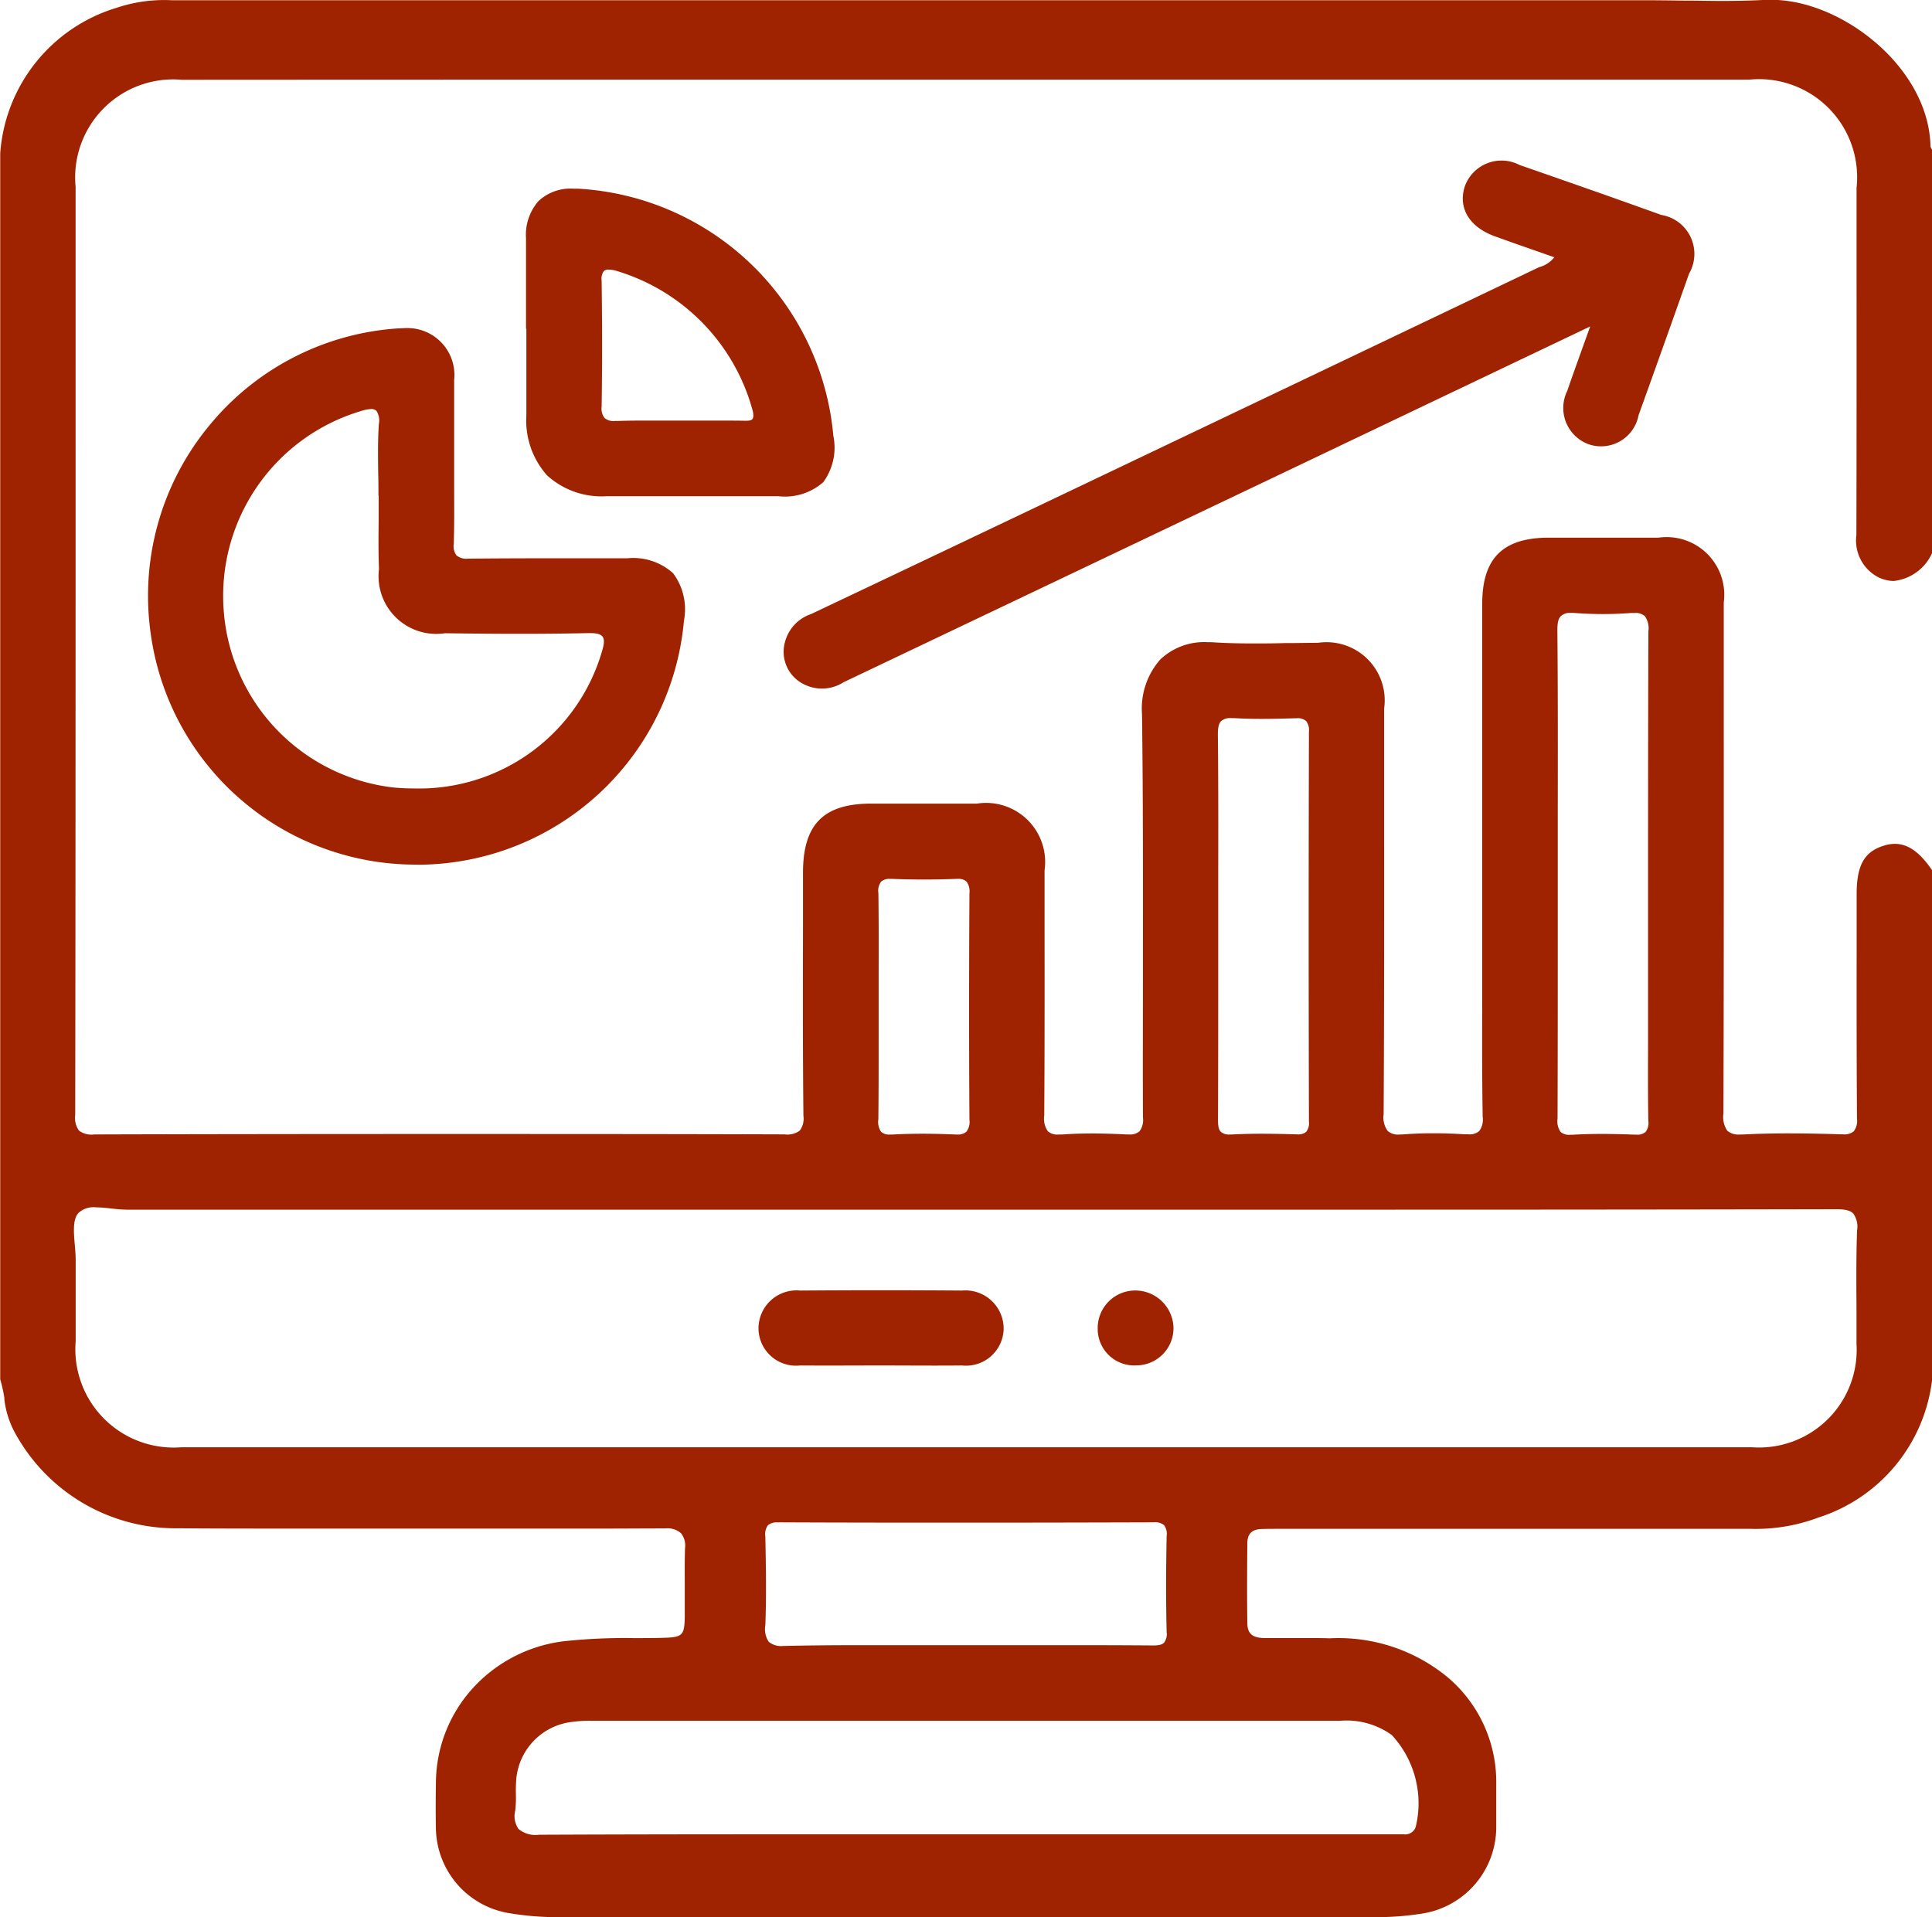 <svg id="Group_3157" data-name="Group 3157" xmlns="http://www.w3.org/2000/svg" xmlns:xlink="http://www.w3.org/1999/xlink" width="60" height="59.552" viewBox="0 0 60 59.552">
  <defs>
    <clipPath id="clip-path">
      <rect id="Rectangle_2868" data-name="Rectangle 2868" width="60" height="59.552" fill="#9f2300"/>
    </clipPath>
  </defs>
  <g id="Group_3156" data-name="Group 3156" clip-path="url(#clip-path)">
    <path id="Subtraction_26" data-name="Subtraction 26" d="M-2307.315-3277.9q-6.051,0-12.1,0c-4.325,0-8.789,0-13.267,0a9.066,9.066,0,0,1-1.516-.126,2.709,2.709,0,0,1-2.264-2.605c-.011-.5-.007-1,0-1.464a4.4,4.4,0,0,1,1.147-2.919,4.575,4.575,0,0,1,2.806-1.454,17.775,17.775,0,0,1,2.181-.1h.1c.237,0,.532,0,.817-.009.612-.014.669-.071.677-.675,0-.244,0-.492,0-.732v-.159c0-.4-.005-.8.008-1.219a.612.612,0,0,0-.128-.467.644.644,0,0,0-.486-.146h-.011c-.606,0-1.268.006-2.146.006h-2.542l-3.117,0q-1.559,0-3.118,0c-1.705,0-3,0-4.194-.01a5.68,5.68,0,0,1-5.088-3.005,2.824,2.824,0,0,1-.309-1.007v-.008l0-.024v-.009a4.413,4.413,0,0,0-.128-.572v-38.084a5.1,5.1,0,0,1,3.612-4.518,4.657,4.657,0,0,1,1.729-.235h45.8c.384,0,.789.006,1.138.011h.095c.351,0,.714.01,1.071.01.531,0,.971-.011,1.387-.034.064,0,.125,0,.178,0,2.179,0,4.884,2.1,4.936,4.548a.162.162,0,0,0,.034.077l0,.007.013.02v12.538a1.48,1.48,0,0,1-1.191.861,1.109,1.109,0,0,1-.576-.173,1.291,1.291,0,0,1-.581-1.257c.008-3.171.006-6.481.005-8.9v-1.88a3.047,3.047,0,0,0-3.326-3.363c-6.369,0-13.565,0-23.332,0-8.8,0-17.327,0-25.351.005a3.046,3.046,0,0,0-3.3,3.326v5.441c0,7.23,0,15.424-.012,23.379a.684.684,0,0,0,.116.493.646.646,0,0,0,.472.12c3.3-.01,6.951-.014,10.842-.014,3.558,0,7.027,0,10.6.012a.65.65,0,0,0,.471-.117.613.613,0,0,0,.114-.454c-.021-1.994-.017-3.975-.013-5.89v-.338q0-.665,0-1.329c0-1.5.635-2.146,2.121-2.146h3.281a1.835,1.835,0,0,1,2.1,2.072l0,1.175c0,1.653.006,4.15-.01,6.441a.677.677,0,0,0,.113.49.453.453,0,0,0,.338.1c.033,0,.069,0,.107,0,.289-.022.6-.032.942-.032.315,0,.657.01,1.049.03.03,0,.058,0,.084,0a.438.438,0,0,0,.327-.1.583.583,0,0,0,.105-.425c-.006-1.606,0-3.221,0-4.608v-.02c0-2.584.007-5.256-.029-7.908a2.3,2.3,0,0,1,.566-1.69,1.975,1.975,0,0,1,1.468-.539c.073,0,.142,0,.21.006.365.023.748.033,1.207.033.31,0,.612,0,.971-.011h.144c.254,0,.55-.008.833-.008h.066a1.806,1.806,0,0,1,2.054,2.044l0,2.02v.43c0,3.319.005,6.751-.015,10.146a.717.717,0,0,0,.126.522.491.491,0,0,0,.369.11c.048,0,.094,0,.146-.006.282-.021.584-.032.9-.032s.631.01.978.031c.034,0,.071,0,.108,0a.454.454,0,0,0,.342-.1.6.6,0,0,0,.107-.442c-.021-1.226-.018-2.466-.014-3.664v-.038q0-.7,0-1.394v-8.146q0-1.345,0-2.691c0-1.422.642-2.057,2.077-2.057h3.4a1.791,1.791,0,0,1,2.024,2.011v1.814c0,4.583.005,9.321-.01,14.061a.755.755,0,0,0,.122.538.538.538,0,0,0,.4.114l.1,0c.427-.023.886-.034,1.4-.034.588,0,1.187.015,1.643.029h.046a.454.454,0,0,0,.336-.094.529.529,0,0,0,.1-.394c-.012-1.791-.012-3.59-.01-5.28q0-.407,0-.813v-.878c0-.887.231-1.309.823-1.5a1.151,1.151,0,0,1,.364-.063c.41,0,.777.261,1.157.821v15.82a5.127,5.127,0,0,1-3.521,4.281,5.542,5.542,0,0,1-2.117.354h-.01c-2.378,0-5.034,0-7.9,0h-6.692c-.179,0-.382,0-.585.006-.294.008-.438.147-.441.425-.008.738-.014,1.614,0,2.519.006.386.27.441.553.443h1.3c.306,0,.513,0,.694.008a5.325,5.325,0,0,1,3.689,1.223,4.256,4.256,0,0,1,1.493,3.309c0,.209,0,.417,0,.619v.182c0,.178,0,.362,0,.545a2.718,2.718,0,0,1-2.322,2.675A9.083,9.083,0,0,1-2307.315-3277.9Zm-1.058-6.1-7.265,0h-4.347q-5.823,0-11.646,0a4.2,4.2,0,0,0-.7.049,1.965,1.965,0,0,0-1.634,1.743,4.444,4.444,0,0,0-.014.459v.012a3.84,3.84,0,0,1-.019.524.7.7,0,0,0,.1.572.816.816,0,0,0,.64.181h.02c2.693-.012,5.247-.014,6.934-.014h18.48c.449,0,.844,0,1.241,0h.172a.347.347,0,0,0,.375-.22,3.118,3.118,0,0,0-.741-2.863A2.4,2.4,0,0,0-2308.373-3284Zm-17.462-6.16a.425.425,0,0,0-.317.087.476.476,0,0,0-.079.349v.032c.016.834.034,1.78,0,2.718a.709.709,0,0,0,.107.523.612.612,0,0,0,.458.126h.053c.718-.017,1.525-.024,2.54-.024q.769,0,1.54,0h.168l1.371,0h2.791c.829,0,1.92,0,3,.009h.019c.179,0,.276-.025.335-.087a.428.428,0,0,0,.08-.323c-.021-.884-.022-1.861,0-2.984a.459.459,0,0,0-.08-.343.438.438,0,0,0-.323-.087c-2.113.007-4.074.01-5.829.01s-3.716,0-5.824-.01Zm19.594-2.335h3.227l3.044,0c1.409,0,2.8,0,4.39,0a3.033,3.033,0,0,0,3.235-3.218c0-.383,0-.776,0-1.145-.005-.776-.011-1.574.018-2.371a.7.7,0,0,0-.116-.523c-.094-.1-.249-.137-.537-.137h-.005c-5.882.013-11.825.014-16.933.014h-19.989c-6.251,0-11.383,0-16.149,0a4.384,4.384,0,0,1-.466-.035l-.014,0h-.007a4.19,4.19,0,0,0-.482-.038.686.686,0,0,0-.539.176c-.182.2-.147.6-.113.994.014.159.028.326.027.472,0,.788,0,1.578,0,2.247v.272a3.054,3.054,0,0,0,3.281,3.292h38.134Zm5.034-25.917a.43.43,0,0,0-.32.1c-.078.079-.109.21-.107.452.017,1.888.015,3.8.012,5.64v.025q0,.942,0,1.884t0,1.884c0,1.763,0,3.762-.007,5.723a.576.576,0,0,0,.095.414.4.4,0,0,0,.294.088l.077,0c.279-.017.575-.026.9-.026.3,0,.624.007,1.026.022h.052a.387.387,0,0,0,.291-.085.46.46,0,0,0,.085-.341c-.014-.763-.012-1.534-.009-2.279q0-.441,0-.881,0-1.366,0-2.731c0-3.051,0-6.206.011-9.323a.65.65,0,0,0-.109-.463.43.43,0,0,0-.32-.1c-.033,0-.07,0-.108,0-.286.022-.58.033-.873.033s-.589-.011-.881-.033C-2301.137-3318.412-2301.174-3318.414-2301.207-3318.414Zm-10.554,3.269a.426.426,0,0,0-.317.094c-.074.075-.1.2-.1.424.016,1.469.014,2.953.011,4.388v.3q0,.64,0,1.28,0,.779,0,1.558c0,1.443,0,2.935-.007,4.414,0,.19.013.315.088.391a.376.376,0,0,0,.28.083l.066,0c.281-.015.582-.023.918-.023.387,0,.776.01,1.072.019h.039a.373.373,0,0,0,.277-.079.43.43,0,0,0,.084-.315c-.011-4.284-.01-8.248,0-12.119a.448.448,0,0,0-.089-.327.405.405,0,0,0-.3-.084h-.051c-.331.01-.68.019-1.024.019-.314,0-.593-.008-.852-.023Zm-10.591,4.994a.381.381,0,0,0-.283.084.47.47,0,0,0-.086.354c.012.854.01,1.715.008,2.548v.013q0,.477,0,.955t0,.947v.013c0,.835,0,1.7-.009,2.555a.532.532,0,0,0,.087.387.38.38,0,0,0,.284.084l.067,0c.3-.017.615-.025.938-.025s.639.008.994.023l.066,0a.4.4,0,0,0,.3-.087.507.507,0,0,0,.093-.373c-.014-2.09-.015-4.323,0-7.03a.52.52,0,0,0-.09-.365.379.379,0,0,0-.281-.084h-.041c-.334.013-.671.02-1,.02s-.665-.007-.989-.02Z" transform="translate(2350 3337.449)" fill="#9f2300" stroke="rgba(0,0,0,0)" stroke-width="1"/>
    <path id="Subtraction_24" data-name="Subtraction 24" d="M-2341.709-3320.783a8.305,8.305,0,0,1-8.228-7.3,8.3,8.3,0,0,1,1.835-6.338,8.283,8.283,0,0,1,5.851-3.017c.066,0,.131-.007.195-.007a1.458,1.458,0,0,1,1.559,1.611c0,.26,0,.524,0,.78v.021c0,.145,0,.286,0,.427v1.229q0,.379,0,.759c0,.613.008,1.247-.012,1.875a.471.471,0,0,0,.086.356.479.479,0,0,0,.36.1h.022c.7-.007,1.461-.011,2.4-.011l1.559,0h.961a1.85,1.85,0,0,1,1.423.463,1.87,1.87,0,0,1,.338,1.472,8.315,8.315,0,0,1-8.222,7.583Zm-1.363-14.151a1.262,1.262,0,0,0-.326.065,5.99,5.99,0,0,0-4.255,6.2,5.973,5.973,0,0,0,5.268,5.49c.209.02.426.03.646.03a5.915,5.915,0,0,0,5.835-4.264c.06-.2.085-.358.016-.451-.057-.076-.178-.11-.392-.11h-.049c-.668.015-1.366.022-2.135.022-.673,0-1.41-.006-2.317-.018a1.792,1.792,0,0,1-2.05-1.994c-.021-.528-.016-1.059-.01-1.573,0-.207,0-.465,0-.711h-.007c0-.228,0-.461-.007-.668v-.008c-.007-.509-.015-1.035.02-1.55a.545.545,0,0,0-.073-.4A.217.217,0,0,0-2343.072-3334.934Z" transform="translate(2354.601 3347.639)" fill="#9f2300" stroke="rgba(0,0,0,0)" stroke-width="1"/>
    <path id="Path_4284" data-name="Path 4284" d="M180.779,37.188c-3.747,1.787-7.378,3.521-11.011,5.252q-6.088,2.9-12.176,5.8a1.246,1.246,0,0,1-1.424-.054,1.12,1.12,0,0,1-.409-1.15,1.253,1.253,0,0,1,.822-.913q5.062-2.4,10.121-4.815,6.245-2.976,12.487-5.959a.871.871,0,0,0,.472-.308c-.627-.221-1.239-.431-1.847-.652-.8-.29-1.154-.893-.925-1.568a1.212,1.212,0,0,1,1.695-.646c1.47.511,2.94,1.024,4.4,1.551a1.226,1.226,0,0,1,.863,1.825q-.777,2.2-1.569,4.4a1.185,1.185,0,0,1-1.572.89,1.2,1.2,0,0,1-.641-1.65c.213-.624.441-1.242.711-2" transform="translate(-131.392 -27.05)" fill="#9f2300"/>
    <path id="Subtraction_25" data-name="Subtraction 25" d="M-2342.163-3327.892h-3.47q-.935,0-1.868,0a2.509,2.509,0,0,1-1.845-.647,2.558,2.558,0,0,1-.643-1.86c0-.627,0-1.258,0-1.869q0-.412,0-.824H-2350v-.969q0-.921,0-1.842a1.582,1.582,0,0,1,.395-1.164,1.461,1.461,0,0,1,1.077-.378c.043,0,.087,0,.132,0a8.436,8.436,0,0,1,7.94,7.674,1.819,1.819,0,0,1-.313,1.443A1.8,1.8,0,0,1-2342.163-3327.892Zm-5.277-7.039a.192.192,0,0,0-.145.049.406.406,0,0,0-.067.293c.02,1.4.02,2.676,0,3.917a.475.475,0,0,0,.092.351.428.428,0,0,0,.325.092h.062c.232-.008.487-.012.8-.012l.49,0h.226l.414,0h1.111c.385,0,.673,0,.935.005h.021c.1,0,.17-.009.206-.052s.038-.112.015-.239a6.226,6.226,0,0,0-4.287-4.379A.965.965,0,0,0-2347.439-3334.931Z" transform="translate(2366.336 3343.305)" fill="#9f2300" stroke="rgba(0,0,0,0)" stroke-width="1"/>
    <path id="Path_4294" data-name="Path 4294" d="M154.51,258.723c-.838,0-1.676.007-2.513,0a1.166,1.166,0,0,1-1.293-1.127,1.181,1.181,0,0,1,1.293-1.2q2.513-.019,5.026,0a1.187,1.187,0,0,1,1.294,1.2,1.169,1.169,0,0,1-1.294,1.127c-.838.009-1.675,0-2.513,0" transform="translate(-127.148 -216.31)" fill="#9f2300"/>
    <path id="Path_4295" data-name="Path 4295" d="M219.292,258.77a1.135,1.135,0,0,1-1.194-1.148,1.166,1.166,0,0,1,1.179-1.179,1.187,1.187,0,0,1,1.174,1.134,1.155,1.155,0,0,1-1.158,1.192" transform="translate(-184.008 -216.359)" fill="#9f2300"/>
  </g>
</svg>

